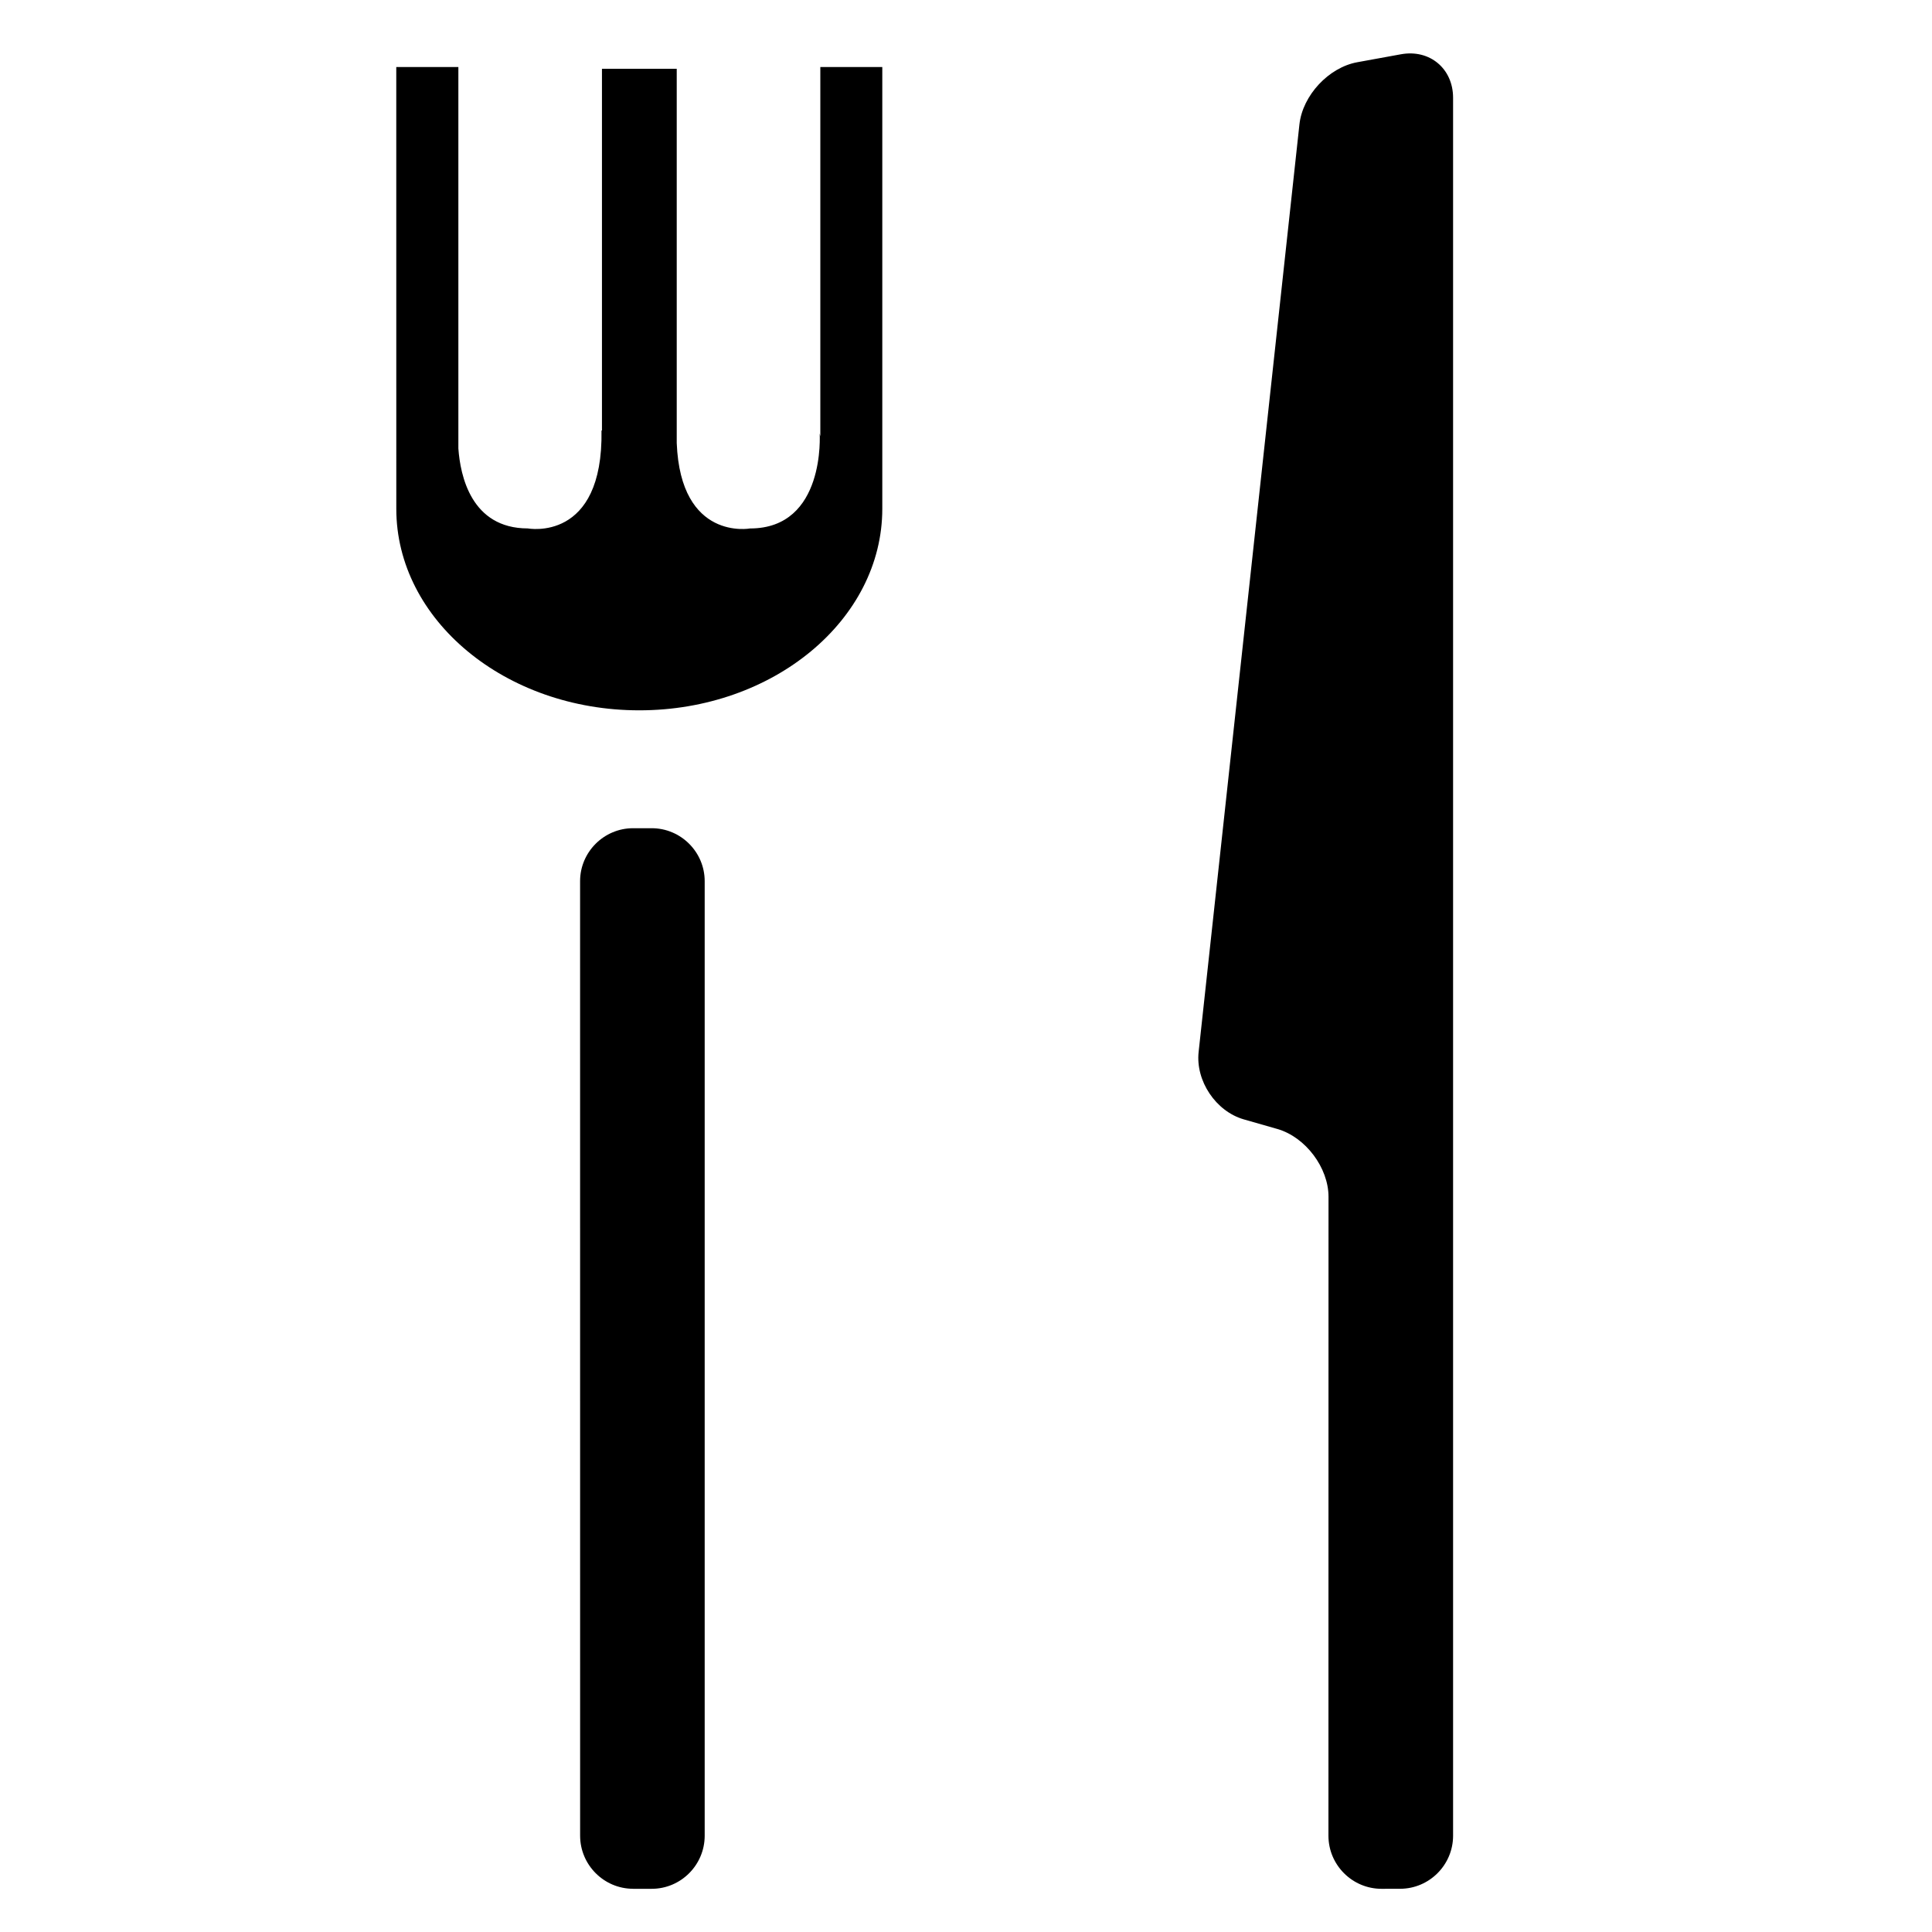 <?xml version="1.0" encoding="UTF-8" standalone="no"?>
<!-- Generated by IcoMoon.io -->

<svg
   xmlns:dc="http://purl.org/dc/elements/1.1/"
   xmlns:cc="http://creativecommons.org/ns#"
   xmlns:rdf="http://www.w3.org/1999/02/22-rdf-syntax-ns#"
   xmlns:svg="http://www.w3.org/2000/svg"
   xmlns="http://www.w3.org/2000/svg"
   xmlns:sodipodi="http://sodipodi.sourceforge.net/DTD/sodipodi-0.dtd"
   xmlns:inkscape="http://www.inkscape.org/namespaces/inkscape"
   version="1.1"
   width="16"
   height="16"
   viewBox="0 0 16 16"
   id="svg3408"
   inkscape:version="0.91 r13725"
   sodipodi:docname="foodtype.svg">
  <defs
     id="defs3414" />
  <sodipodi:namedview
     pagecolor="#ffffff"
     bordercolor="#666666"
     borderopacity="1"
     objecttolerance="10"
     gridtolerance="10"
     guidetolerance="10"
     inkscape:pageopacity="0"
     inkscape:pageshadow="2"
     inkscape:window-width="1600"
     inkscape:window-height="878"
     id="namedview3412"
     showgrid="false"
     showguides="false"
     inkscape:zoom="14.75"
     inkscape:cx="-3.6949153"
     inkscape:cy="4.8193124"
     inkscape:window-x="0"
     inkscape:window-y="22"
     inkscape:window-maximized="0"
     inkscape:current-layer="svg3408" />
  <g
     transform="matrix(0.274,0,0,0.274,-1.176,7.97)"
     id="g2990"
     style="fill:#000000">
    <path
       style="fill:#000000"
       inkscape:connector-curvature="0"
       id="path9"
       d="m 23.426,28 c -0.878,0 -1.6,-0.72 -1.6,-1.604 L 21.825,-2.455 c 0,-0.88 0.721,-1.6 1.601,-1.6 l 0.564,0 c 0.881,0 1.601,0.72 1.601,1.6 l 0,28.852 c 0,0.884 -0.72,1.604 -1.601,1.604 l -0.564,0 z" />
    <path
       style="fill:#000000"
       inkscape:connector-curvature="0"
       id="path11"
       d="m 29.086,-27.061 0,11.165 -0.02,-0.091 c 0,0 0.19,2.872 -2.104,2.872 0,0 -2.098,0.389 -2.216,-2.581 l 0,-11.312 -2.26,0 0,10.937 -0.014,-0.01 c 0.058,3.399 -2.226,2.965 -2.226,2.965 -1.718,0 -2.043,-1.607 -2.1,-2.417 l 0,-11.528 -1.877,0 0.001,13.351 c -0.001,3.361 3.295,6.092 7.344,6.092 4.052,0 7.345,-2.734 7.345,-6.092 l 0,-13.351 -1.873,0 z" />
    <path
       style="fill:#000000"
       inkscape:connector-curvature="0"
       id="path13"
       d="m 46.609,28 c 0.881,0 1.602,-0.72 1.602,-1.604 l 0,-18.046 c 0,-0.883 0,-2.322 0,-3.205 l 0,-23.894 c 0,-0.88 0,-2.322 0,-3.201 l 0,-4.183 c 0,-0.881 -0.708,-1.473 -1.577,-1.314 l -1.317,0.24 c -0.867,0.157 -1.653,1.003 -1.75,1.877 L 40.52,2.708 c -0.095,0.877 0.521,1.794 1.365,2.037 l 1.02,0.292 c 0.848,0.247 1.541,1.169 1.541,2.049 l -0.002,19.311 c 0,0.885 0.722,1.604 1.604,1.604 L 46.609,28 l 0,0 z" />
  </g>
</svg>
